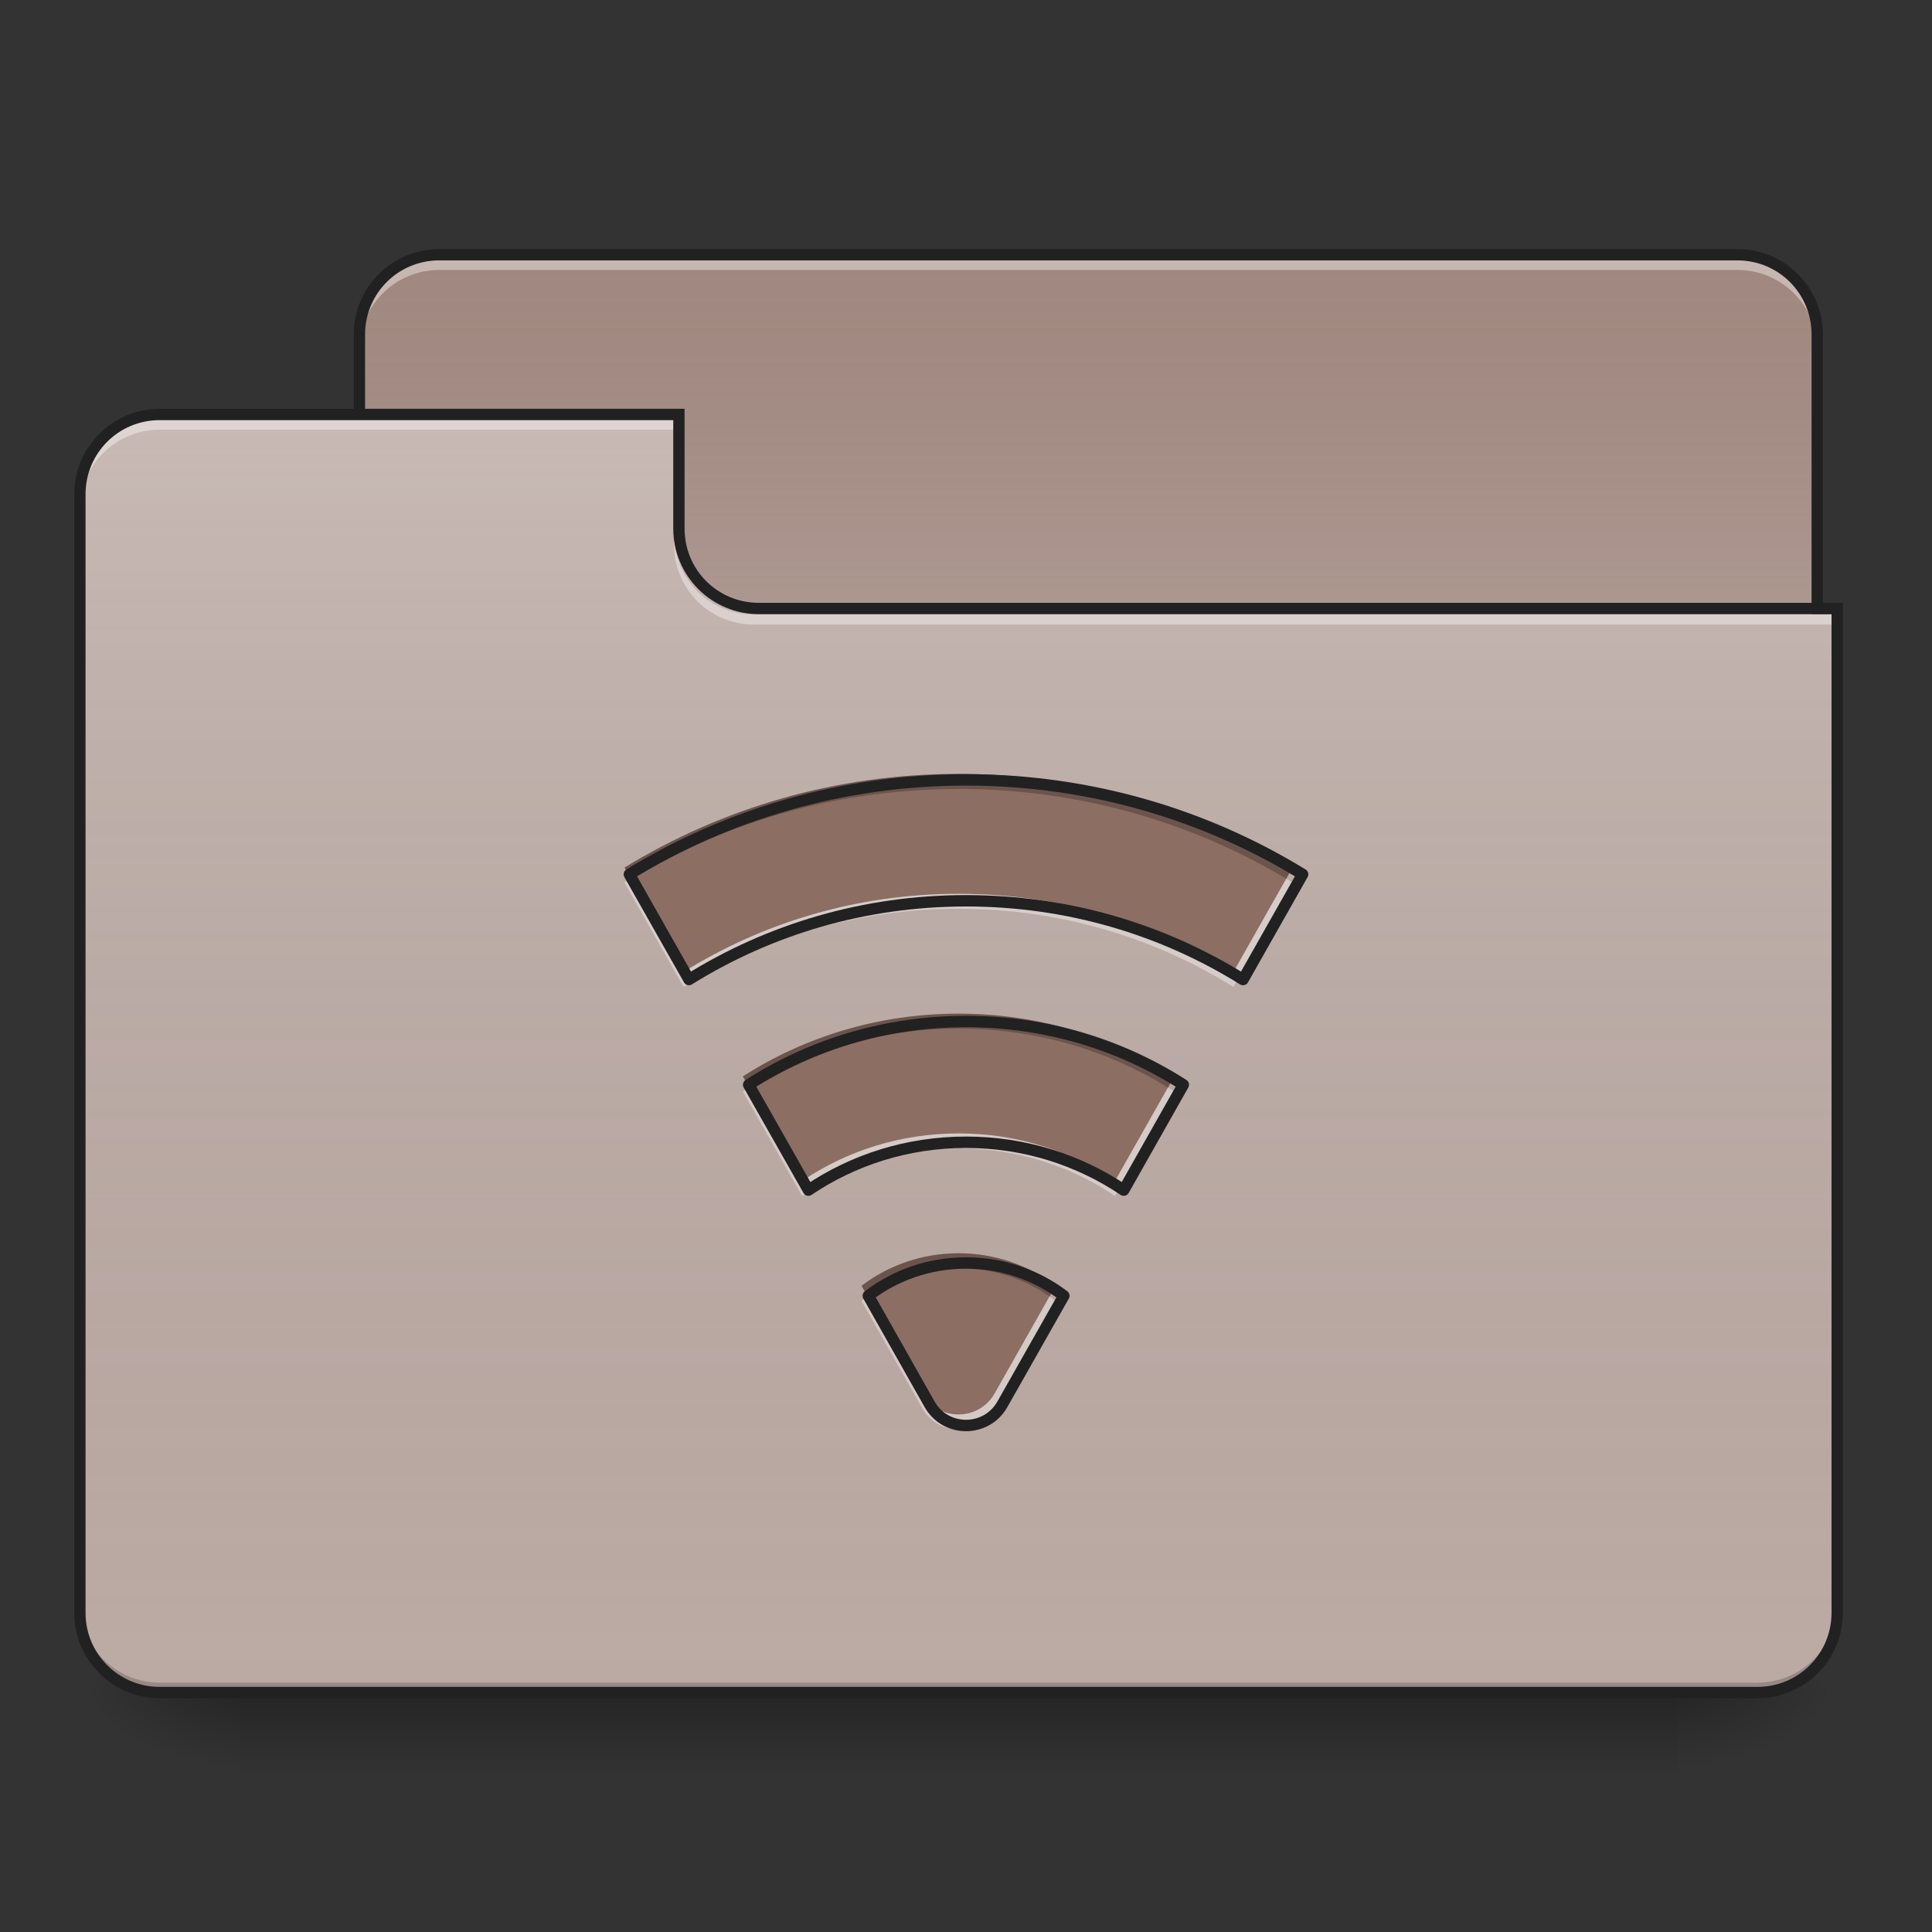 <?xml version="1.0" encoding="UTF-8"?>
<svg xmlns="http://www.w3.org/2000/svg" xmlns:xlink="http://www.w3.org/1999/xlink" width="48px" height="48px" viewBox="0 0 48 48" version="1.1">
<rect x="0" y="0" width="48" height="48" fill="#333333" stroke="none"/>
<defs>
<linearGradient id="linear0" gradientUnits="userSpaceOnUse" x1="254" y1="233.5" x2="254" y2="254.667" gradientTransform="matrix(0.094,0,0,0.094,-0,20.158)">
<stop offset="0" style="stop-color:rgb(0%,0%,0%);stop-opacity:0.275;"/>
<stop offset="1" style="stop-color:rgb(0%,0%,0%);stop-opacity:0;"/>
</linearGradient>
<radialGradient id="radial0" gradientUnits="userSpaceOnUse" cx="450.909" cy="189.579" fx="450.909" fy="189.579" r="21.167" gradientTransform="matrix(0,-0.117,-0.211,-0,81.173,95.393)">
<stop offset="0" style="stop-color:rgb(0%,0%,0%);stop-opacity:0.314;"/>
<stop offset="0.222" style="stop-color:rgb(0%,0%,0%);stop-opacity:0.275;"/>
<stop offset="1" style="stop-color:rgb(0%,0%,0%);stop-opacity:0;"/>
</radialGradient>
<radialGradient id="radial1" gradientUnits="userSpaceOnUse" cx="450.909" cy="189.579" fx="450.909" fy="189.579" r="21.167" gradientTransform="matrix(-0,0.117,0.211,0,-33.543,-11.291)">
<stop offset="0" style="stop-color:rgb(0%,0%,0%);stop-opacity:0.314;"/>
<stop offset="0.222" style="stop-color:rgb(0%,0%,0%);stop-opacity:0.275;"/>
<stop offset="1" style="stop-color:rgb(0%,0%,0%);stop-opacity:0;"/>
</radialGradient>
<radialGradient id="radial2" gradientUnits="userSpaceOnUse" cx="450.909" cy="189.579" fx="450.909" fy="189.579" r="21.167" gradientTransform="matrix(-0,-0.117,0.211,-0,-33.543,95.393)">
<stop offset="0" style="stop-color:rgb(0%,0%,0%);stop-opacity:0.314;"/>
<stop offset="0.222" style="stop-color:rgb(0%,0%,0%);stop-opacity:0.275;"/>
<stop offset="1" style="stop-color:rgb(0%,0%,0%);stop-opacity:0;"/>
</radialGradient>
<radialGradient id="radial3" gradientUnits="userSpaceOnUse" cx="450.909" cy="189.579" fx="450.909" fy="189.579" r="21.167" gradientTransform="matrix(0,0.117,-0.211,0,81.173,-11.291)">
<stop offset="0" style="stop-color:rgb(0%,0%,0%);stop-opacity:0.314;"/>
<stop offset="0.222" style="stop-color:rgb(0%,0%,0%);stop-opacity:0.275;"/>
<stop offset="1" style="stop-color:rgb(0%,0%,0%);stop-opacity:0;"/>
</radialGradient>
<linearGradient id="linear1" gradientUnits="userSpaceOnUse" x1="254" y1="-147.5" x2="254" y2="-31.083" gradientTransform="matrix(0.094,0,0,0.094,0,20.158)">
<stop offset="0" style="stop-color:rgb(64.314%,64.314%,64.314%);stop-opacity:0;"/>
<stop offset="1" style="stop-color:rgb(100%,100%,100%);stop-opacity:0.196;"/>
</linearGradient>
<linearGradient id="linear2" gradientUnits="userSpaceOnUse" x1="254" y1="233.5" x2="254" y2="-105.167" gradientTransform="matrix(0.094,0,0,0.094,-0,20.158)">
<stop offset="0" style="stop-color:rgb(34.51%,34.51%,34.51%);stop-opacity:0;"/>
<stop offset="1" style="stop-color:rgb(98.039%,98.039%,98.039%);stop-opacity:0.196;"/>
</linearGradient>
</defs>
<g id="surface1">
<path style=" stroke:none;fill-rule:nonzero;fill:url(#linear0);" d="M 5.953 42.051 L 41.676 42.051 L 41.676 44.035 L 5.953 44.035 Z M 5.953 42.051 "/>
<path style=" stroke:none;fill-rule:nonzero;fill:url(#radial0);" d="M 41.676 42.051 L 45.645 42.051 L 45.645 40.066 L 41.676 40.066 Z M 41.676 42.051 "/>
<path style=" stroke:none;fill-rule:nonzero;fill:url(#radial1);" d="M 5.953 42.051 L 1.984 42.051 L 1.984 44.035 L 5.953 44.035 Z M 5.953 42.051 "/>
<path style=" stroke:none;fill-rule:nonzero;fill:url(#radial2);" d="M 5.953 42.051 L 1.984 42.051 L 1.984 40.066 L 5.953 40.066 Z M 5.953 42.051 "/>
<path style=" stroke:none;fill-rule:nonzero;fill:url(#radial3);" d="M 41.676 42.051 L 45.645 42.051 L 45.645 44.035 L 41.676 44.035 Z M 41.676 42.051 "/>
<path style=" stroke:none;fill-rule:nonzero;fill:rgb(63.137%,53.333%,49.804%);fill-opacity:1;" d="M 10.914 6.328 L 43.164 6.328 C 44.262 6.328 45.148 7.219 45.148 8.312 L 45.148 15.754 C 45.148 16.852 44.262 17.738 43.164 17.738 L 10.914 17.738 C 9.82 17.738 8.93 16.852 8.93 15.754 L 8.93 8.312 C 8.93 7.219 9.82 6.328 10.914 6.328 Z M 10.914 6.328 "/>
<path style=" stroke:none;fill-rule:nonzero;fill:url(#linear1);" d="M 10.914 6.328 L 43.164 6.328 C 44.262 6.328 45.148 7.219 45.148 8.312 L 45.148 15.754 C 45.148 16.852 44.262 17.738 43.164 17.738 L 10.914 17.738 C 9.82 17.738 8.93 16.852 8.93 15.754 L 8.93 8.312 C 8.93 7.219 9.82 6.328 10.914 6.328 Z M 10.914 6.328 "/>
<path style=" stroke:none;fill-rule:nonzero;fill:rgb(100%,100%,100%);fill-opacity:0.392;" d="M 10.914 6.461 C 9.816 6.461 8.93 7.344 8.93 8.445 L 8.93 8.691 C 8.93 7.594 9.816 6.707 10.914 6.707 L 43.164 6.707 C 44.266 6.707 45.148 7.594 45.148 8.691 L 45.148 8.445 C 45.148 7.344 44.266 6.461 43.164 6.461 Z M 10.914 6.461 "/>
<path style=" stroke:none;fill-rule:nonzero;fill:rgb(12.941%,12.941%,12.941%);fill-opacity:1;" d="M 10.914 6.188 C 9.738 6.188 8.789 7.137 8.789 8.312 L 8.789 15.754 C 8.789 16.93 9.738 17.879 10.914 17.879 L 43.164 17.879 C 44.34 17.879 45.289 16.93 45.289 15.754 L 45.289 8.312 C 45.289 7.137 44.34 6.188 43.164 6.188 Z M 10.914 6.469 L 43.164 6.469 C 44.188 6.469 45.008 7.289 45.008 8.312 L 45.008 15.754 C 45.008 16.781 44.188 17.598 43.164 17.598 L 10.914 17.598 C 9.891 17.598 9.07 16.781 9.07 15.754 L 9.07 8.312 C 9.07 7.289 9.891 6.469 10.914 6.469 Z M 10.914 6.469 "/>
<path style=" stroke:none;fill-rule:nonzero;fill:rgb(73.725%,66.667%,64.314%);fill-opacity:1;" d="M 3.969 10.297 C 2.871 10.297 1.984 11.184 1.984 12.281 L 1.984 40.066 C 1.984 41.164 2.871 42.051 3.969 42.051 L 43.66 42.051 C 44.762 42.051 45.645 41.164 45.645 40.066 L 45.645 15.258 L 18.852 15.258 C 17.754 15.258 16.867 14.375 16.867 13.273 L 16.867 10.297 Z M 3.969 10.297 "/>
<path style=" stroke:none;fill-rule:nonzero;fill:url(#linear2);" d="M 3.969 10.297 C 2.871 10.297 1.984 11.184 1.984 12.281 L 1.984 40.066 C 1.984 41.164 2.871 42.051 3.969 42.051 L 43.66 42.051 C 44.762 42.051 45.645 41.164 45.645 40.066 L 45.645 15.258 L 18.852 15.258 C 17.754 15.258 16.867 14.375 16.867 13.273 L 16.867 10.297 Z M 3.969 10.297 "/>
<path style=" stroke:none;fill-rule:nonzero;fill:rgb(0%,0%,0%);fill-opacity:0.196;" d="M 3.969 42.051 C 2.871 42.051 1.984 41.164 1.984 40.066 L 1.984 39.816 C 1.984 40.918 2.871 41.805 3.969 41.805 L 43.66 41.805 C 44.762 41.805 45.645 40.918 45.645 39.816 L 45.645 40.066 C 45.645 41.164 44.762 42.051 43.66 42.051 Z M 3.969 42.051 "/>
<path style=" stroke:none;fill-rule:nonzero;fill:rgb(100%,100%,100%);fill-opacity:0.392;" d="M 3.969 10.43 C 2.871 10.43 1.984 11.316 1.984 12.414 L 1.984 12.66 C 1.984 11.562 2.871 10.676 3.969 10.676 L 16.867 10.676 L 16.867 10.43 Z M 3.969 10.43 "/>
<path style=" stroke:none;fill-rule:nonzero;fill:rgb(100%,100%,100%);fill-opacity:0.392;" d="M 18.73 15.516 C 17.629 15.516 16.746 14.629 16.746 13.531 L 16.746 13.281 C 16.746 14.383 17.629 15.27 18.73 15.266 L 45.645 15.266 L 45.645 15.516 Z M 18.73 15.516 "/>
<path style=" stroke:none;fill-rule:nonzero;fill:rgb(12.941%,12.941%,12.941%);fill-opacity:1;" d="M 3.969 10.156 C 2.793 10.156 1.844 11.109 1.844 12.281 L 1.844 40.066 C 1.844 41.242 2.793 42.191 3.969 42.191 L 43.66 42.191 C 44.836 42.191 45.785 41.242 45.785 40.066 L 45.785 14.977 L 18.852 14.977 C 17.828 14.977 17.008 14.156 17.008 13.133 L 17.008 10.156 Z M 3.969 10.438 L 16.727 10.438 L 16.727 13.133 C 16.727 14.309 17.68 15.258 18.852 15.258 L 45.504 15.258 L 45.504 40.066 C 45.504 41.09 44.684 41.91 43.66 41.91 L 3.969 41.91 C 2.945 41.91 2.125 41.09 2.125 40.066 L 2.125 12.281 C 2.125 11.258 2.945 10.438 3.969 10.438 Z M 3.969 10.438 "/>
<path style=" stroke:none;fill-rule:nonzero;fill:rgb(55.294%,43.137%,38.824%);fill-opacity:1;" d="M 23.816 19.227 C 20.77 19.227 17.926 20.078 15.516 21.555 L 16.984 24.148 C 18.965 22.914 21.305 22.207 23.816 22.207 C 26.328 22.207 28.664 22.914 30.645 24.148 L 32.113 21.555 C 29.703 20.078 26.859 19.227 23.816 19.227 Z M 23.816 25.184 C 21.84 25.184 20 25.754 18.457 26.742 L 19.93 29.34 C 21.035 28.594 22.371 28.16 23.816 28.16 C 25.258 28.16 26.594 28.594 27.703 29.34 L 29.172 26.742 C 27.629 25.754 25.793 25.184 23.816 25.184 Z M 23.816 31.137 C 22.906 31.137 22.07 31.438 21.406 31.945 L 22.918 34.621 C 23.312 35.316 24.316 35.316 24.711 34.621 L 26.227 31.945 C 25.559 31.438 24.723 31.137 23.816 31.137 Z M 23.816 31.137 "/>
<path style=" stroke:none;fill-rule:nonzero;fill:rgb(0%,0%,0%);fill-opacity:0.235;" d="M 23.816 19.227 C 20.77 19.227 17.926 20.078 15.516 21.555 L 15.672 21.832 C 18.051 20.414 20.836 19.602 23.816 19.602 C 26.797 19.602 29.578 20.414 31.957 21.832 L 32.113 21.555 C 29.703 20.078 26.859 19.227 23.816 19.227 Z M 23.816 25.184 C 21.84 25.184 20 25.754 18.457 26.742 L 18.613 27.02 C 20.121 26.09 21.902 25.555 23.816 25.555 C 25.727 25.555 27.508 26.09 29.02 27.02 L 29.172 26.742 C 27.629 25.754 25.793 25.184 23.816 25.184 Z M 23.816 31.137 C 22.906 31.137 22.07 31.438 21.406 31.945 L 21.555 32.211 C 22.195 31.766 22.973 31.508 23.816 31.508 C 24.656 31.508 25.434 31.766 26.074 32.211 L 26.227 31.945 C 25.559 31.438 24.723 31.137 23.816 31.137 Z M 23.816 31.137 "/>
<path style=" stroke:none;fill-rule:nonzero;fill:rgb(100%,100%,100%);fill-opacity:0.392;" d="M 15.672 21.832 C 15.621 21.863 15.566 21.895 15.516 21.926 L 16.984 24.52 C 18.965 23.289 21.305 22.578 23.816 22.578 C 26.328 22.578 28.664 23.289 30.645 24.52 L 32.113 21.926 C 32.062 21.895 32.008 21.863 31.957 21.832 L 30.645 24.148 C 28.664 22.918 26.328 22.207 23.816 22.207 C 21.305 22.207 18.965 22.918 16.984 24.148 Z M 18.613 27.02 C 18.559 27.051 18.508 27.082 18.457 27.117 L 19.93 29.715 C 21.035 28.965 22.371 28.531 23.816 28.531 C 25.258 28.531 26.594 28.965 27.703 29.715 L 29.172 27.117 C 29.121 27.082 29.07 27.051 29.02 27.02 L 27.703 29.34 C 26.594 28.594 25.258 28.16 23.816 28.16 C 22.371 28.16 21.035 28.594 19.93 29.34 Z M 21.555 32.211 C 21.504 32.246 21.453 32.281 21.406 32.32 L 22.918 34.992 C 23.312 35.688 24.316 35.688 24.711 34.992 L 26.227 32.32 C 26.176 32.281 26.125 32.246 26.074 32.211 L 24.711 34.621 C 24.316 35.316 23.312 35.316 22.918 34.621 Z M 21.555 32.211 "/>
<path style="fill:none;stroke-width:11.339;stroke-linecap:round;stroke-linejoin:round;stroke:rgb(12.941%,12.941%,12.941%);stroke-opacity:1;stroke-miterlimit:4;" d="M 960.066 775.044 C 837.243 775.044 722.608 809.372 625.452 868.893 L 684.659 973.45 C 764.494 923.691 858.816 895.19 960.066 895.19 C 1061.316 895.19 1155.48 923.691 1235.315 973.45 L 1294.522 868.893 C 1197.366 809.372 1082.731 775.044 960.066 775.044 Z M 960.066 1015.179 C 880.388 1015.179 806.222 1038.169 744.023 1078.007 L 803.388 1182.722 C 847.951 1152.646 901.804 1135.167 960.066 1135.167 C 1018.171 1135.167 1072.024 1152.646 1116.744 1182.722 L 1175.951 1078.007 C 1113.752 1038.169 1039.743 1015.179 960.066 1015.179 Z M 960.066 1255.156 C 923.376 1255.156 889.679 1267.281 862.91 1287.751 L 923.849 1395.615 C 939.753 1423.644 980.221 1423.644 996.125 1395.615 L 1057.222 1287.751 C 1030.295 1267.281 996.598 1255.156 960.066 1255.156 Z M 960.066 1255.156 " transform="matrix(0.025,0,0,0.025,0,0)"/>
</g>
</svg>
